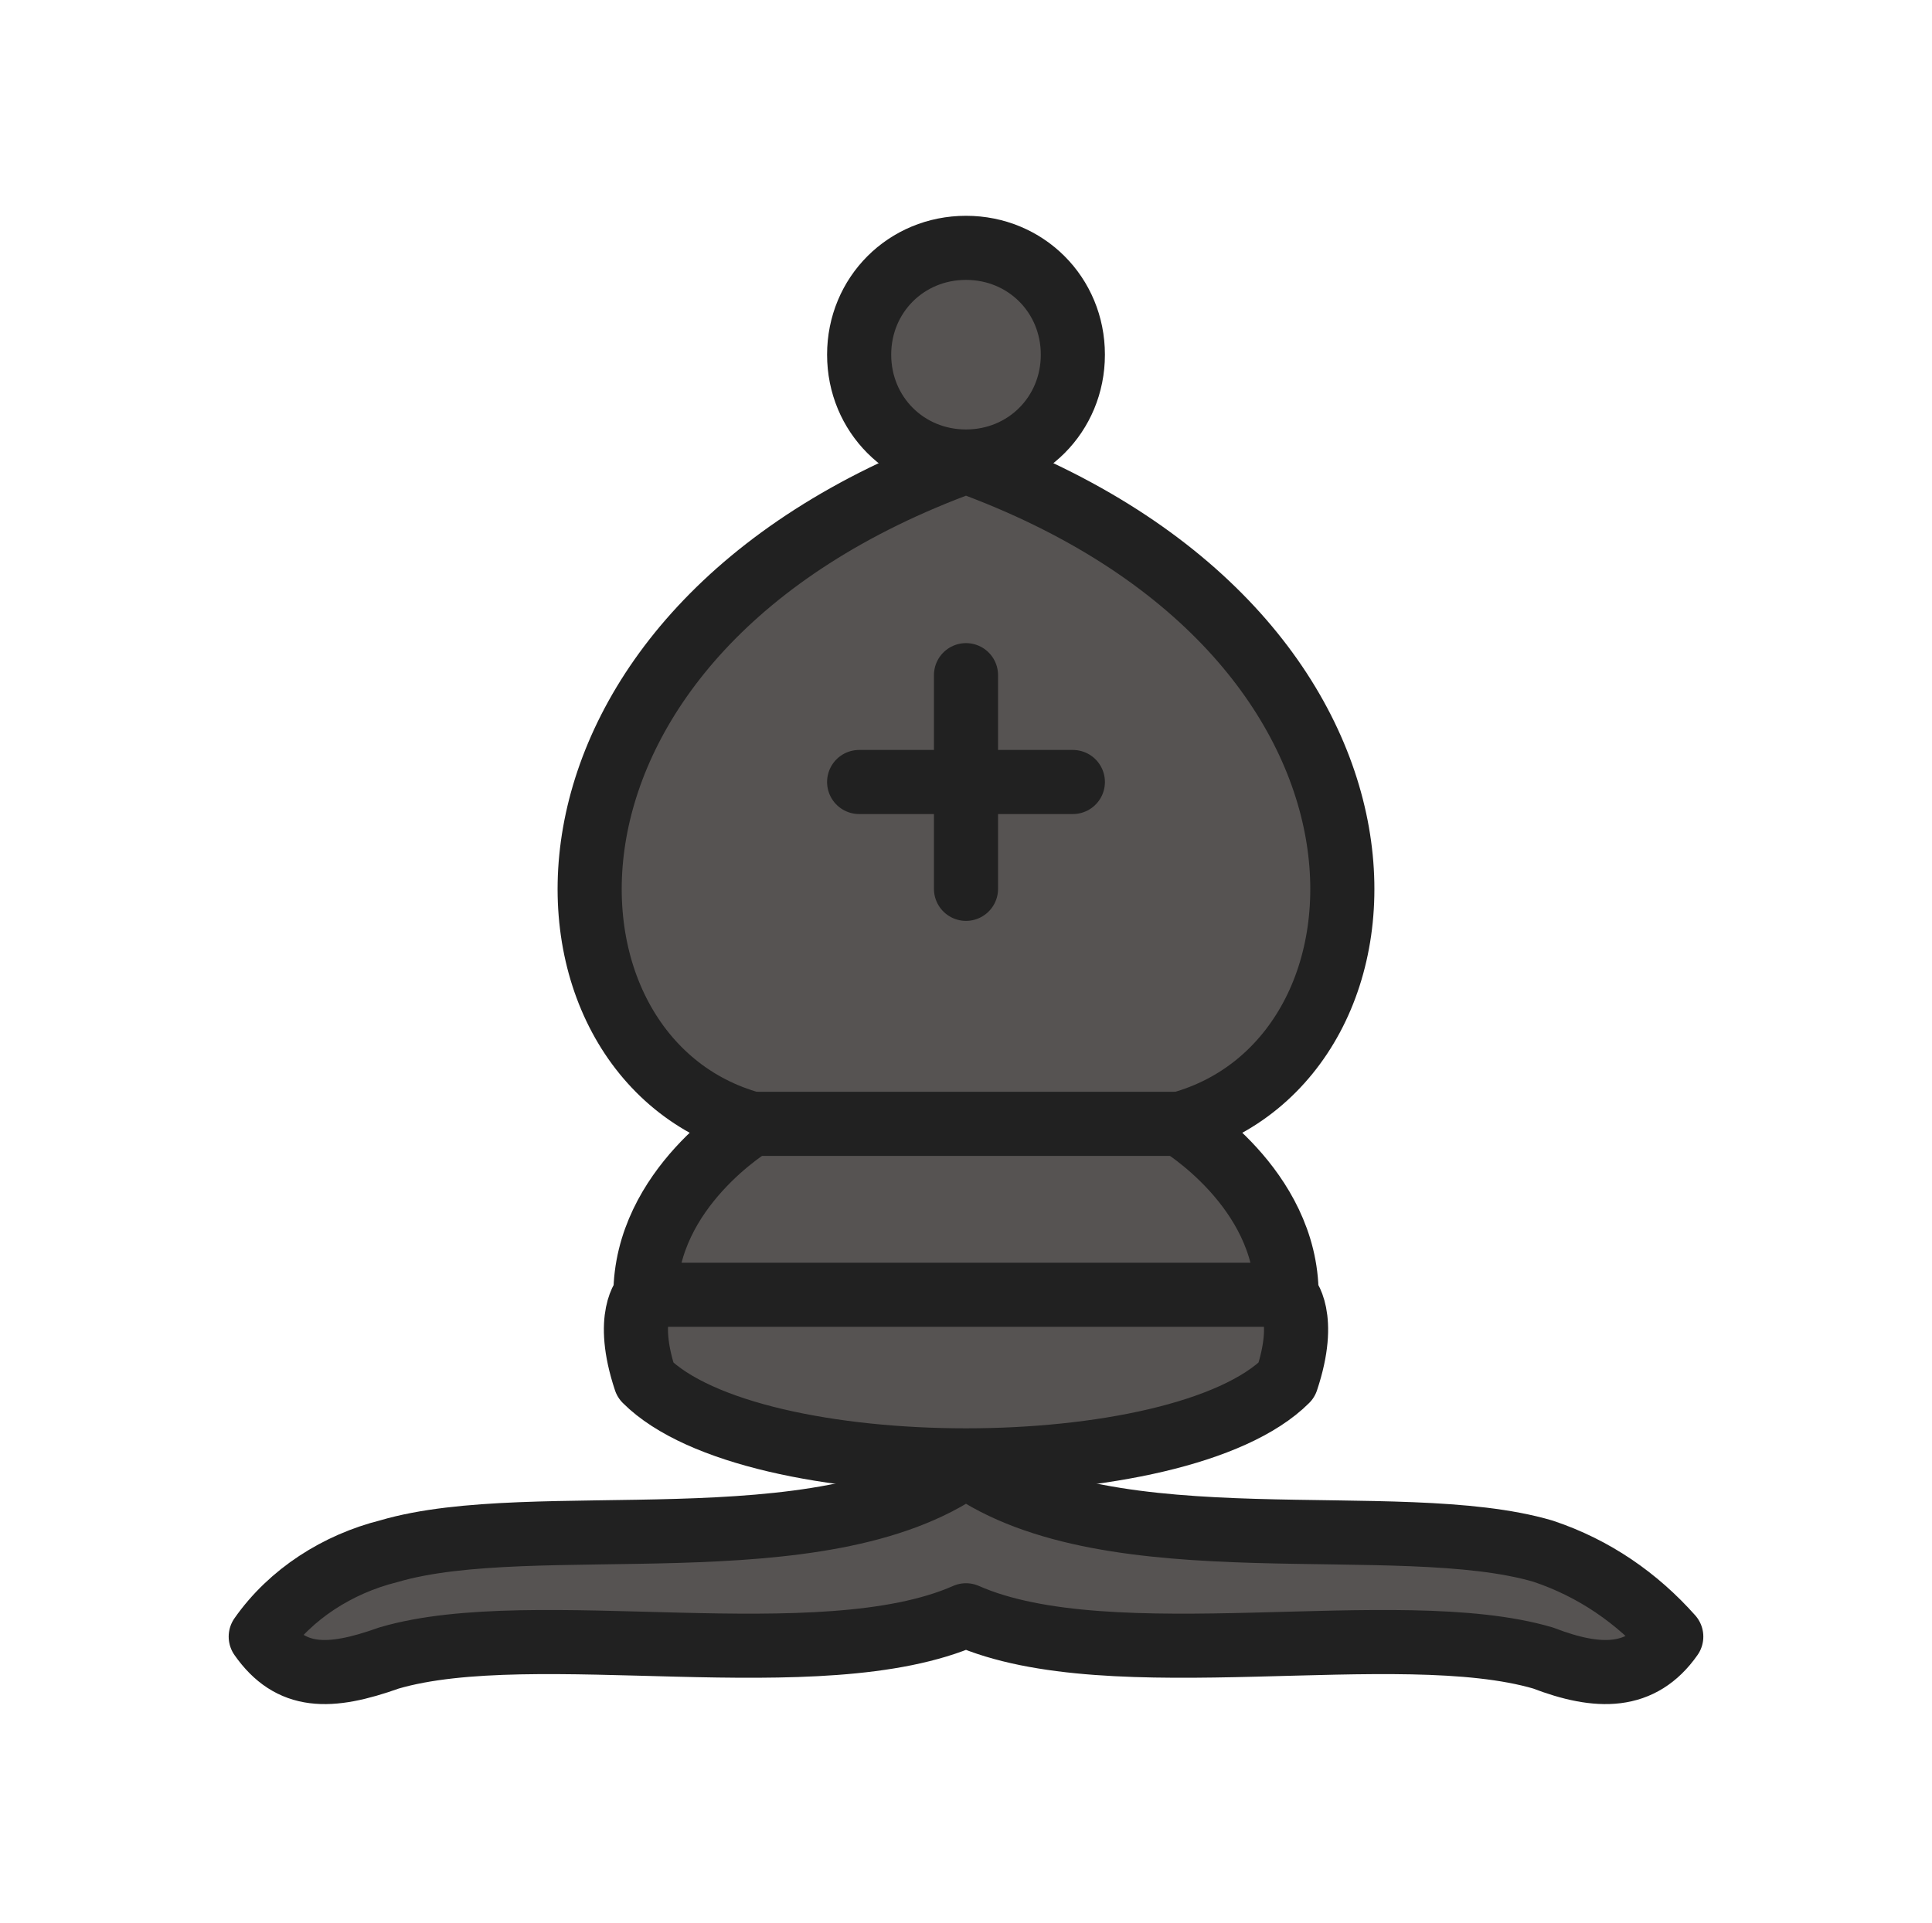 <svg version="1.1" id="Layer_1" xmlns="http://www.w3.org/2000/svg" x="0" y="0" viewBox="0 0 45.2 45" style="enable-background:new 0 0 45.2 45" xml:space="preserve"><style>.st0{fill-rule:evenodd;clip-rule:evenodd;fill:#565352;stroke:#212121;stroke-width:1.5;stroke-linejoin:round}</style><g id="bishop-black"><path class="st0" d="M9.1 36.3c3.4-1 10.1.4 13.5-2 3.4 2.4 10.1 1 13.5 2 1.2.4 2.2 1.1 3 2-.7 1-1.7 1-3 .5-3.4-1-10.1.5-13.5-1-3.4 1.5-10.1 0-13.5 1-1.4.5-2.3.5-3-.5.7-1 1.8-1.7 3-2z"/><path class="st0" d="M15.1 32.3c2.5 2.5 12.5 2.5 15 0 .5-1.5 0-2 0-2 0-2.5-2.5-4-2.5-4 5.5-1.5 6-11.5-5-15.5-11 4-10.5 14-5 15.5 0 0-2.5 1.5-2.5 4 0 0-.5.5 0 2z"/><path class="st0" d="M25.1 8.3c0 1.4-1.1 2.5-2.5 2.5s-2.5-1.1-2.5-2.5 1.1-2.5 2.5-2.5 2.5 1.1 2.5 2.5z"/><path d="M17.6 26.3h10m-12.5 4h15m-7.5-14.5v5m-2.5-2.5h5" style="fill:#565352;stroke:#212121;stroke-width:1.5;stroke-linecap:round"/></g></svg>